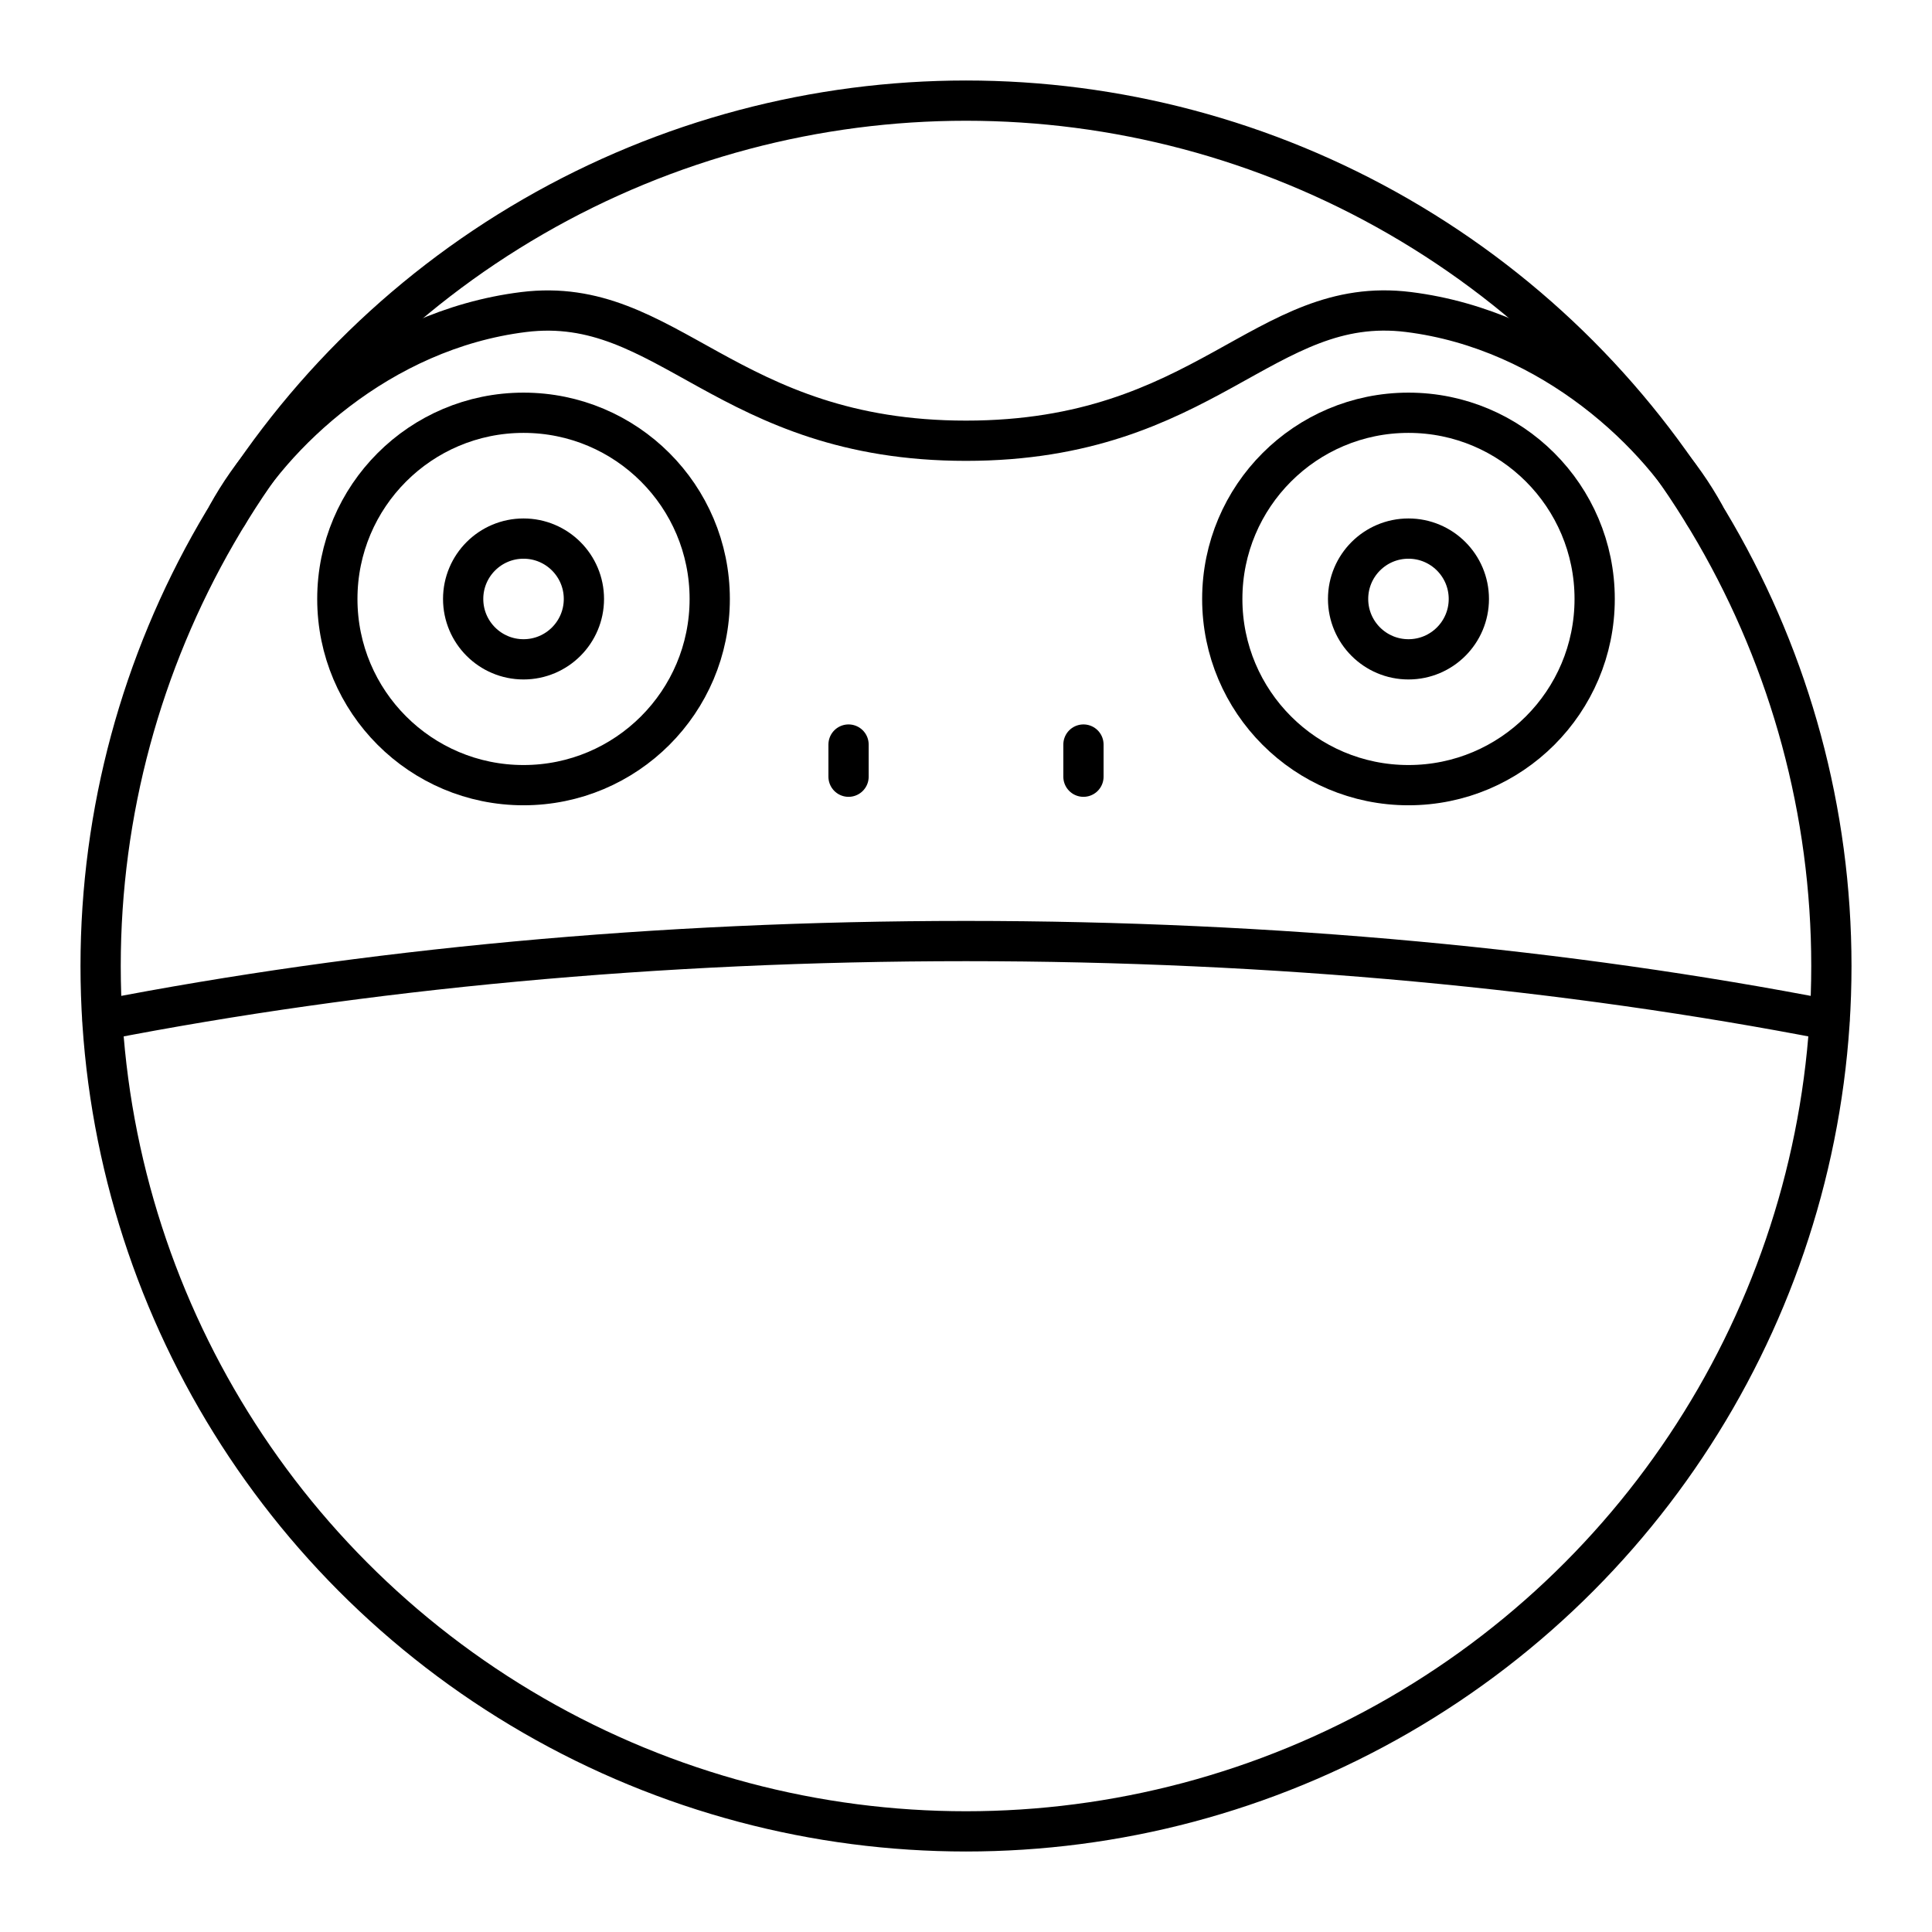 <svg xmlns="http://www.w3.org/2000/svg" xmlns:xlink="http://www.w3.org/1999/xlink" width="48" height="48" viewBox="0 0 48 48"><circle cx="24" cy="24" r="21.5" fill="none" stroke="currentColor" stroke-linecap="round" stroke-linejoin="round"/><path fill="none" stroke="currentColor" stroke-linecap="round" stroke-linejoin="round" d="M2.55 25.34c6.48-1.26 13.76-1.96 21.45-1.96s14.97.7 21.45 1.96m-24.368-6.043v-.799"/><circle cx="13.007" cy="14.881" r="4.626" fill="none" stroke="currentColor" stroke-linecap="round" stroke-linejoin="round"/><circle cx="13.007" cy="14.881" r="1.5" fill="none" stroke="currentColor" stroke-linecap="round" stroke-linejoin="round"/><path fill="none" stroke="currentColor" stroke-linecap="round" stroke-linejoin="round" d="M26.918 19.297v-.799"/><circle cx="34.993" cy="14.881" r="4.626" fill="none" stroke="currentColor" stroke-linecap="round" stroke-linejoin="round"/><circle cx="34.993" cy="14.881" r="1.5" fill="none" stroke="currentColor" stroke-linecap="round" stroke-linejoin="round"/><path fill="none" stroke="currentColor" stroke-linecap="round" stroke-linejoin="round" d="M42.344 12.78c-1.066-1.96-3.763-4.58-7.351-5.028S29.967 10.95 24 10.95s-7.405-3.644-10.993-3.197s-6.285 3.067-7.35 5.028"/></svg>